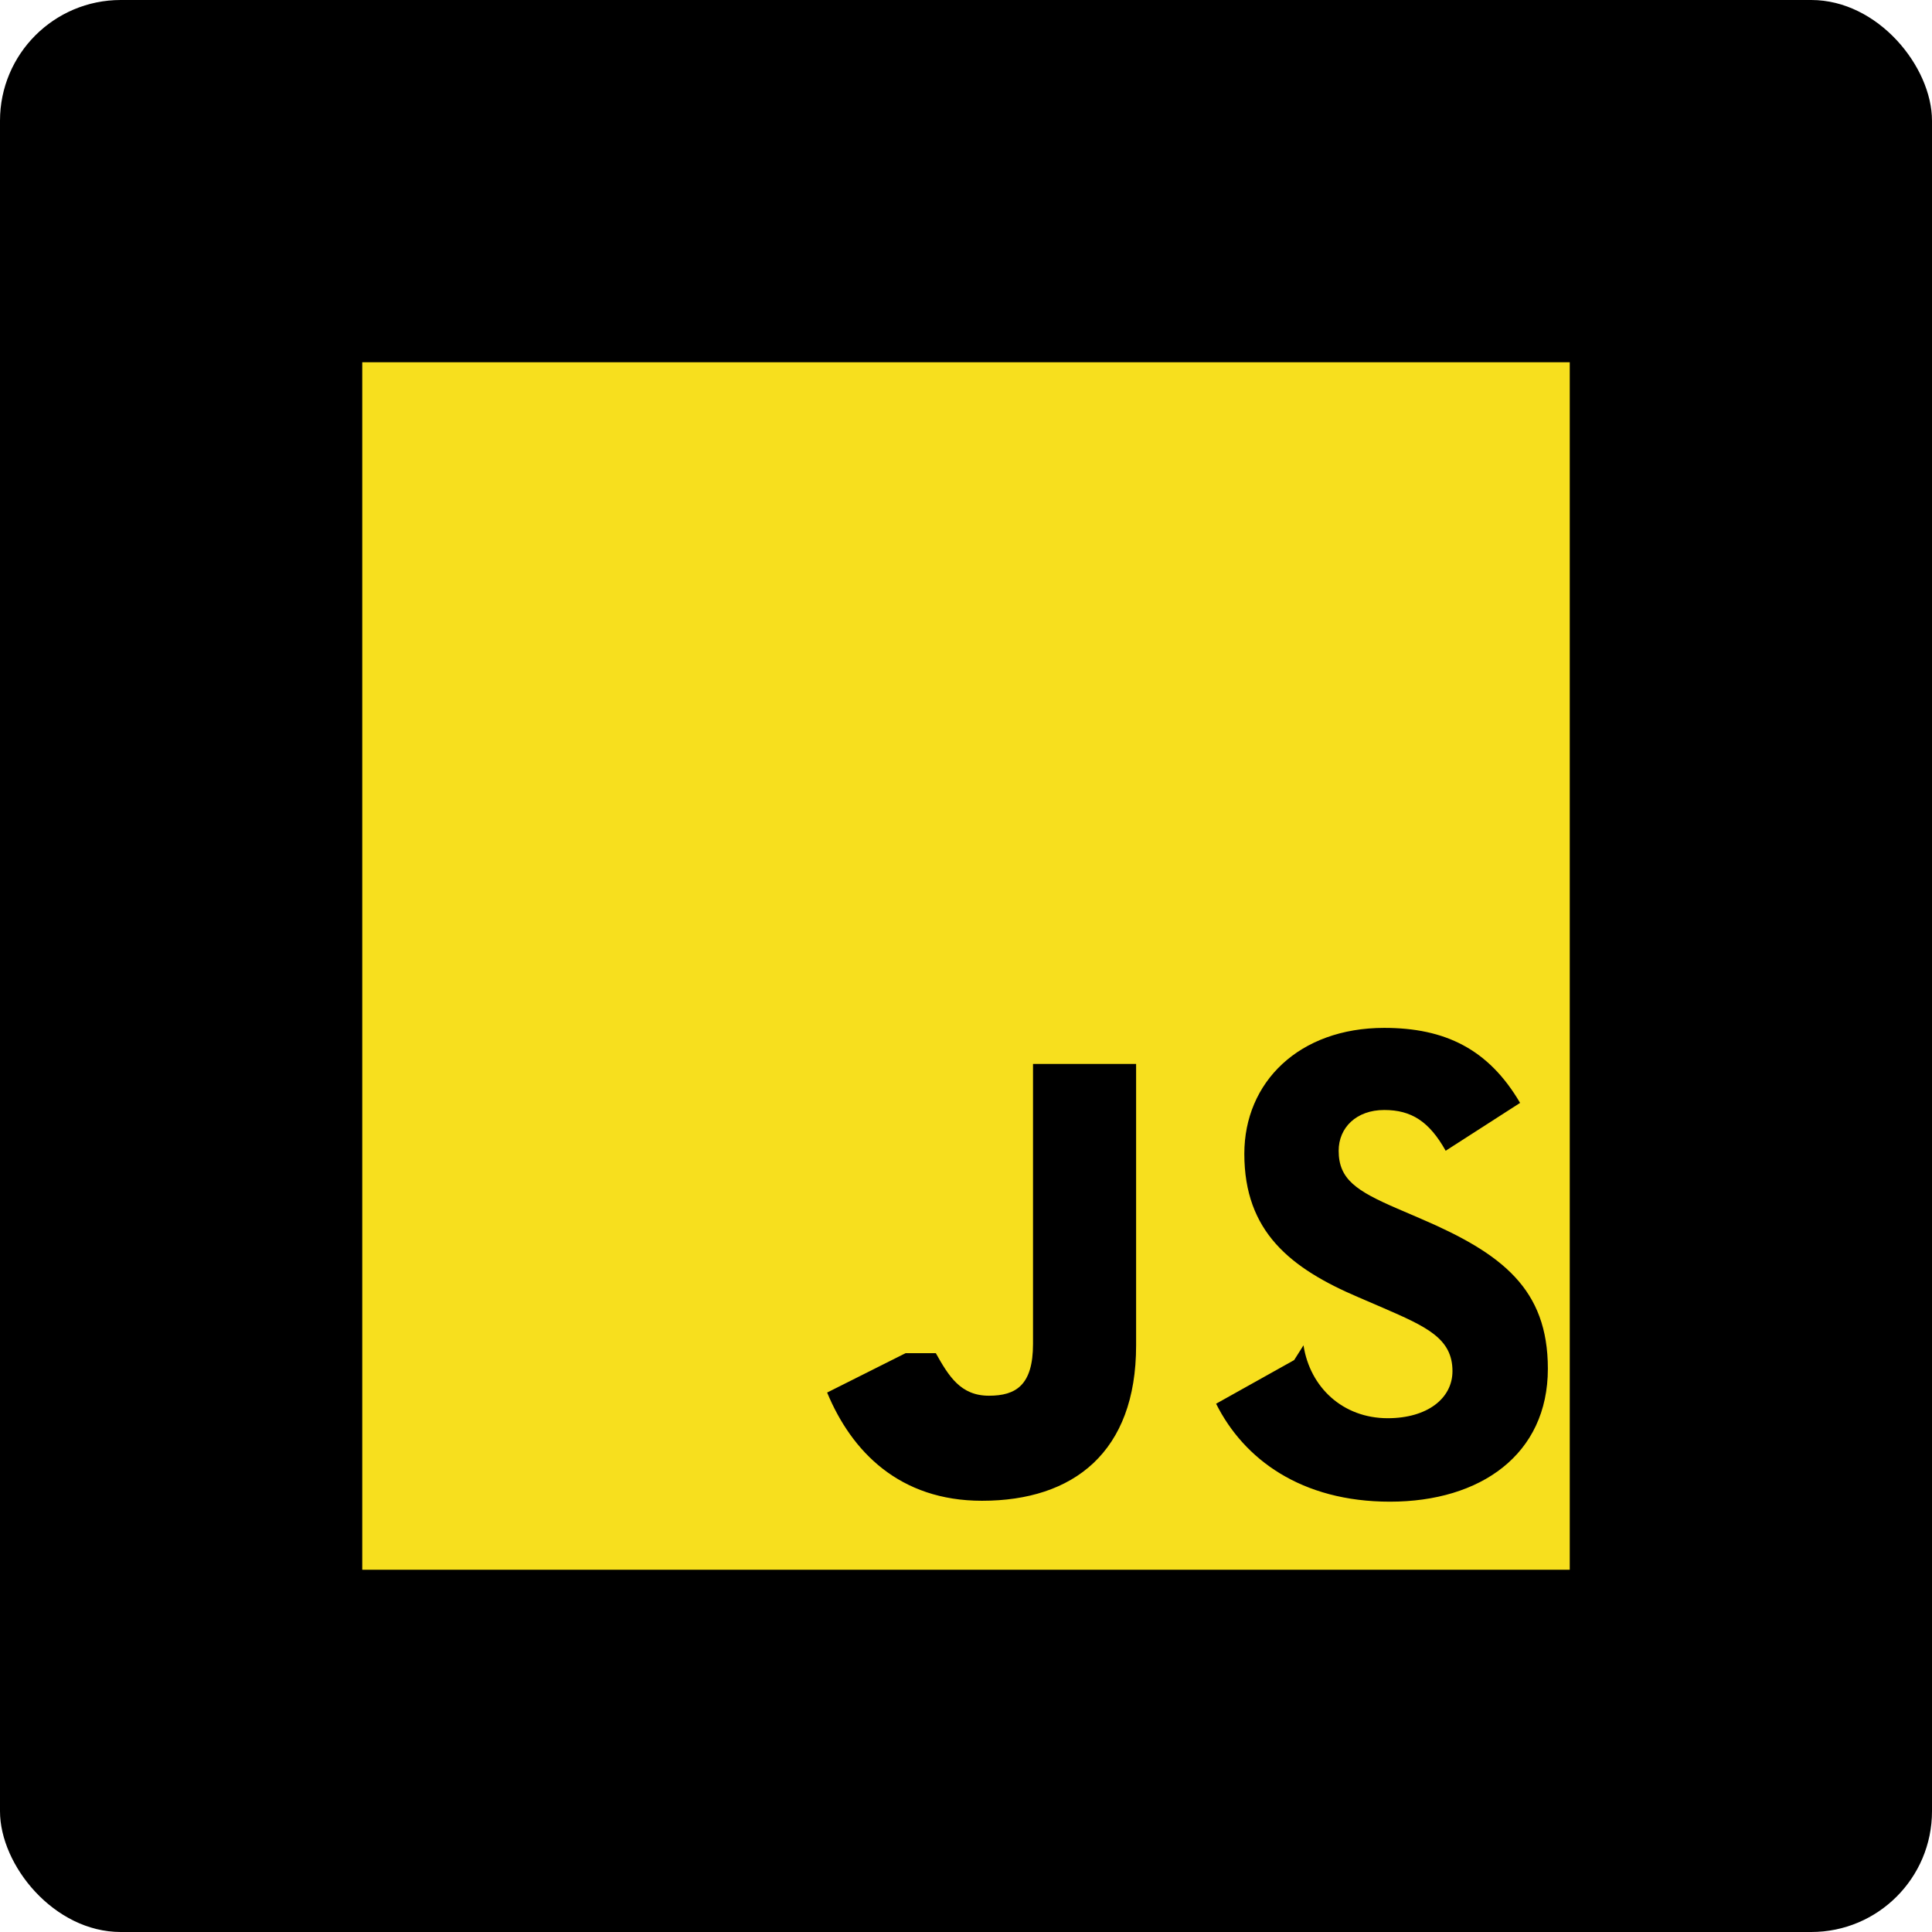 <svg xmlns="http://www.w3.org/2000/svg" viewBox="0 0 128 128" width="40" height="40">
  <rect width="128" height="128" rx="8" fill="#000000"/>
  <path fill="#F7DF1E" d="M24 24h80v80H24z"/>
  <path fill="#000000" d="M86.36 89.13c.43 2.79 2.61 4.83 5.58 4.83 2.62 0 4.29-1.31 4.29-3.12 0-2.17-1.72-2.94-4.62-4.2l-1.58-.68c-4.56-1.94-7.59-4.37-7.59-9.52 0-4.74 3.62-8.34 9.27-8.34 4.02 0 6.91 1.4 9 4.97l-4.93 3.17c-1.09-1.94-2.27-2.7-4.07-2.7-1.85 0-3.02 1.17-3.02 2.7 0 1.89 1.17 2.66 3.88 3.83l1.58.68c5.38 2.31 8.4 4.65 8.4 9.93 0 5.69-4.47 8.81-10.46 8.81-5.88 0-9.68-2.81-11.52-6.49l5.17-2.89zm-24.36.52c.86 1.53 1.64 2.82 3.52 2.82 1.79 0 2.92-.7 2.92-3.43v-18.55h6.83v18.65c0 7.07-4.15 10.29-10.21 10.29-5.47 0-8.64-3.26-10.26-7.17l5.2-2.61z"/>
</svg>
